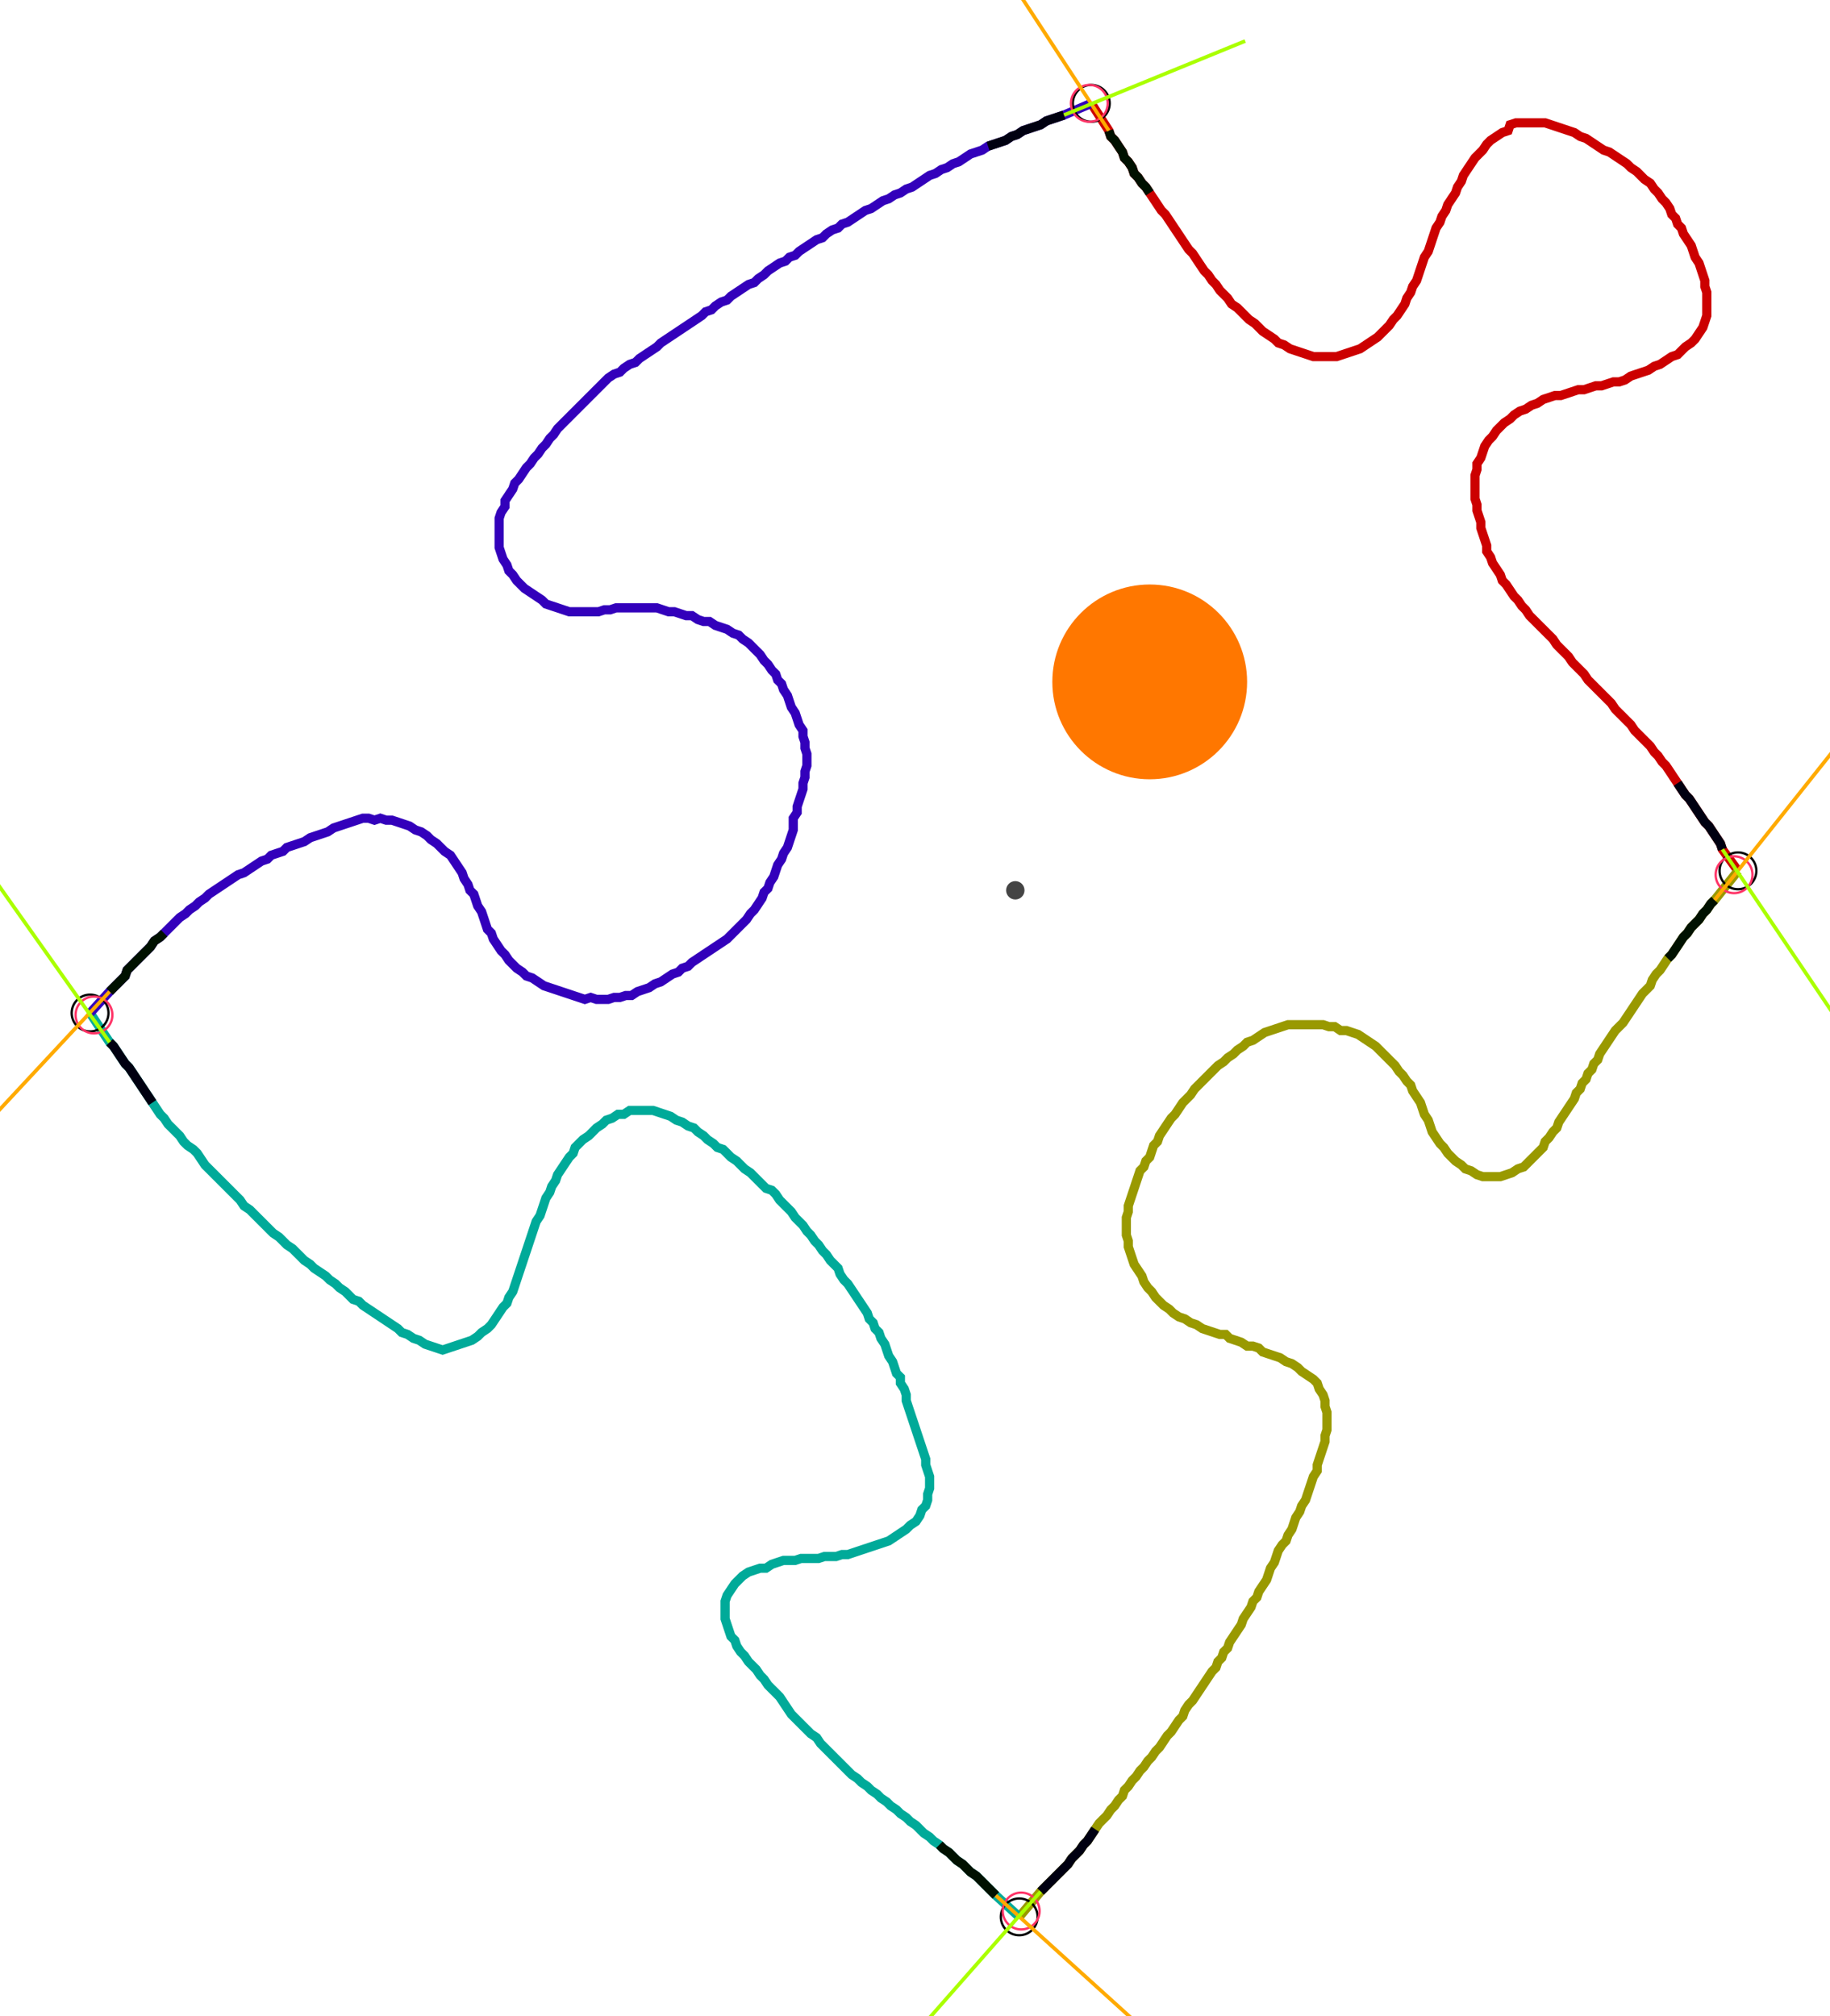 <?xml version="1.0" encoding="UTF-8" standalone="no"?><svg width="536.508" height="591.111" viewBox="-10 -10 198.836 217.037" xmlns="http://www.w3.org/2000/svg" xmlns:xlink="http://www.w3.org/1999/xlink"><polyline points="108.571,0.212 110.476,3.175 110.688,3.81 111.111,4.233 111.534,4.868 111.958,5.503 112.169,6.138 112.593,6.561 113.016,7.196 113.228,7.831 113.651,8.254 114.074,8.889 114.497,9.312 114.921,9.947 115.344,10.582 115.767,11.217 116.19,11.852 116.614,12.275 117.037,12.91 117.46,13.545 117.884,14.18 118.307,14.815 118.73,15.45 119.153,16.085 119.577,16.508 120,17.143 120.423,17.778 120.847,18.413 121.27,18.836 121.693,19.471 122.116,19.894 122.54,20.529 122.963,20.952 123.386,21.376 123.81,22.011 124.444,22.434 124.868,22.857 125.291,23.28 125.714,23.704 126.349,24.127 126.772,24.55 127.196,24.974 127.831,25.397 128.466,25.82 128.889,26.243 129.524,26.455 130.159,26.878 130.794,27.09 131.429,27.302 132.063,27.513 132.698,27.725 133.333,27.725 133.968,27.725 134.603,27.725 135.238,27.725 135.873,27.513 136.508,27.302 137.143,27.09 137.778,26.878 138.413,26.455 139.048,26.032 139.683,25.608 140.106,25.185 140.529,24.762 140.952,24.339 141.376,23.704 141.799,23.28 142.222,22.646 142.646,22.011 142.857,21.376 143.28,20.741 143.492,20.106 143.915,19.471 144.127,18.836 144.339,18.201 144.55,17.566 144.762,16.931 145.185,16.296 145.397,15.661 145.608,15.026 145.82,14.392 146.032,13.757 146.455,13.122 146.667,12.487 147.09,11.852 147.302,11.217 147.725,10.582 148.148,9.947 148.36,9.312 148.783,8.677 148.995,8.042 149.418,7.407 149.841,6.772 150.265,6.138 150.688,5.714 151.111,5.291 151.534,4.656 151.958,4.233 152.593,3.81 153.228,3.386 153.862,3.175 154.074,2.54 154.709,2.328 155.344,2.328 155.979,2.328 156.614,2.328 157.249,2.328 157.884,2.328 158.519,2.54 159.153,2.751 159.788,2.963 160.423,3.175 161.058,3.386 161.693,3.81 162.328,4.021 162.963,4.444 163.598,4.868 164.233,5.291 164.868,5.503 165.503,5.926 166.138,6.349 166.772,6.772 167.196,7.196 167.831,7.619 168.254,8.042 168.677,8.466 169.312,8.889 169.735,9.524 170.159,9.947 170.582,10.582 171.005,11.005 171.429,11.64 171.64,12.275 172.063,12.698 172.275,13.333 172.698,13.757 172.91,14.392 173.333,15.026 173.757,15.661 173.968,16.296 174.18,16.931 174.603,17.566 174.815,18.201 175.026,18.836 175.238,19.471 175.238,20.106 175.45,20.741 175.45,21.376 175.45,22.011 175.45,22.646 175.45,23.28 175.238,23.915 175.026,24.55 174.603,25.185 174.18,25.82 173.757,26.243 173.122,26.667 172.698,27.09 172.275,27.513 171.64,27.725 171.005,28.148 170.37,28.571 169.735,28.783 169.101,29.206 168.466,29.418 167.831,29.63 167.196,29.841 166.561,30.265 165.926,30.476 165.291,30.476 164.656,30.688 164.021,30.899 163.386,30.899 162.751,31.111 162.116,31.323 161.481,31.323 160.847,31.534 160.212,31.746 159.577,31.958 158.942,31.958 158.307,32.169 157.672,32.381 157.037,32.804 156.402,33.016 155.767,33.439 155.132,33.651 154.497,34.074 154.074,34.497 153.439,34.921 153.016,35.344 152.593,35.767 152.169,36.402 151.746,36.825 151.323,37.46 151.111,38.095 150.899,38.73 150.476,39.365 150.476,40.0 150.265,40.635 150.265,41.27 150.265,41.905 150.265,42.54 150.265,43.175 150.476,43.81 150.476,44.444 150.688,45.079 150.899,45.714 150.899,46.349 151.111,46.984 151.323,47.619 151.534,48.254 151.534,48.889 151.958,49.524 152.169,50.159 152.593,50.794 153.016,51.429 153.228,52.063 153.651,52.487 154.074,53.122 154.497,53.757 154.921,54.18 155.344,54.815 155.767,55.238 156.19,55.873 156.614,56.296 157.037,56.72 157.46,57.143 157.884,57.566 158.307,57.989 158.73,58.413 159.153,59.048 159.577,59.471 160.0,59.894 160.423,60.317 160.847,60.952 161.27,61.376 161.693,61.799 162.116,62.222 162.54,62.857 162.963,63.28 163.386,63.704 163.81,64.127 164.233,64.55 164.656,64.974 165.079,65.397 165.503,66.032 165.926,66.455 166.349,66.878 166.772,67.302 167.196,67.725 167.619,68.36 168.042,68.783 168.466,69.206 168.889,69.63 169.312,70.053 169.735,70.688 170.159,71.111 170.582,71.746 171.005,72.169 171.429,72.804 171.852,73.439 172.275,74.074 172.698,74.709 173.122,75.344 173.545,75.767 173.968,76.402 174.392,77.037 174.815,77.672 175.238,78.307 175.661,78.73 176.085,79.365 176.508,80.0 176.931,80.635 177.143,81.27 178.836,83.598" style="fill:none; stroke:#cc0000; stroke-width:1.0"  /><polyline points="178.836,83.598 176.296,86.772 175.873,87.196 175.45,87.831 175.026,88.254 174.603,88.889 174.18,89.312 173.757,89.735 173.333,90.37 172.91,90.794 172.487,91.429 172.063,92.063 171.64,92.698 171.217,93.122 170.794,93.757 170.37,94.392 169.947,94.815 169.524,95.45 169.312,96.085 168.889,96.508 168.466,96.931 168.042,97.566 167.619,98.201 167.196,98.836 166.772,99.471 166.349,100.106 165.926,100.529 165.503,100.952 165.079,101.587 164.656,102.222 164.233,102.857 163.81,103.492 163.598,104.127 163.175,104.55 162.963,105.185 162.54,105.608 162.328,106.243 161.905,106.667 161.693,107.302 161.27,107.725 161.058,108.36 160.635,108.995 160.212,109.63 159.788,110.265 159.365,110.899 159.153,111.534 158.73,111.958 158.307,112.593 157.884,113.016 157.672,113.651 157.249,114.074 156.825,114.497 156.402,114.921 155.979,115.344 155.556,115.767 154.921,115.979 154.286,116.402 153.651,116.614 153.016,116.825 152.381,116.825 151.746,116.825 151.111,116.825 150.476,116.614 149.841,116.19 149.206,115.979 148.783,115.556 148.148,115.132 147.725,114.709 147.302,114.286 146.878,113.651 146.455,113.228 146.032,112.593 145.608,111.958 145.397,111.323 145.185,110.688 144.762,110.053 144.55,109.418 144.339,108.783 143.915,108.148 143.492,107.513 143.28,106.878 142.857,106.455 142.434,105.82 142.011,105.397 141.587,104.762 141.164,104.339 140.741,103.915 140.317,103.492 139.894,103.069 139.471,102.646 138.836,102.222 138.201,101.799 137.566,101.376 136.931,101.164 136.296,100.952 135.661,100.952 135.026,100.529 134.392,100.529 133.757,100.317 133.122,100.317 132.487,100.317 131.852,100.317 131.217,100.317 130.582,100.317 129.947,100.317 129.312,100.529 128.677,100.741 128.042,100.952 127.407,101.164 126.772,101.587 126.138,102.011 125.503,102.222 125.079,102.646 124.444,103.069 124.021,103.492 123.386,103.915 122.963,104.339 122.328,104.762 121.905,105.185 121.481,105.608 121.058,106.032 120.635,106.455 120.212,106.878 119.788,107.302 119.365,107.937 118.942,108.36 118.519,108.783 118.095,109.418 117.672,110.053 117.249,110.476 116.825,111.111 116.402,111.746 115.979,112.381 115.767,113.016 115.344,113.439 115.132,114.074 114.921,114.709 114.497,115.132 114.286,115.767 113.862,116.19 113.651,116.825 113.439,117.46 113.228,118.095 113.016,118.73 112.804,119.365 112.593,120 112.593,120.635 112.381,121.27 112.381,121.905 112.381,122.54 112.381,123.175 112.593,123.81 112.593,124.444 112.804,125.079 113.016,125.714 113.228,126.349 113.651,126.984 114.074,127.619 114.286,128.254 114.709,128.889 115.132,129.312 115.556,129.947 115.979,130.37 116.402,130.794 117.037,131.217 117.46,131.64 118.095,132.063 118.73,132.275 119.365,132.698 120,132.91 120.635,133.333 121.27,133.545 121.905,133.757 122.54,133.968 123.175,133.968 123.598,134.392 124.233,134.603 124.868,134.815 125.503,135.238 126.138,135.238 126.772,135.45 127.196,135.873 127.831,136.085 128.466,136.296 129.101,136.508 129.735,136.931 130.37,137.143 131.005,137.566 131.429,137.989 132.063,138.413 132.698,138.836 133.122,139.259 133.333,139.894 133.757,140.529 133.968,141.164 133.968,141.799 134.18,142.434 134.18,143.069 134.18,143.704 134.18,144.339 133.968,144.974 133.968,145.608 133.757,146.243 133.545,146.878 133.333,147.513 133.122,148.148 133.122,148.783 132.698,149.418 132.487,150.053 132.275,150.688 132.063,151.323 131.852,151.958 131.429,152.593 131.217,153.228 130.794,153.862 130.582,154.497 130.37,155.132 129.947,155.767 129.735,156.402 129.312,156.825 128.889,157.46 128.677,158.095 128.466,158.73 128.042,159.365 127.831,160.0 127.619,160.635 127.196,161.27 126.772,161.905 126.561,162.54 126.138,162.963 125.926,163.598 125.503,164.233 125.079,164.868 124.868,165.503 124.444,166.138 124.021,166.772 123.598,167.407 123.386,168.042 122.963,168.466 122.751,169.101 122.328,169.524 122.116,170.159 121.693,170.582 121.27,171.217 120.847,171.852 120.423,172.487 120,173.122 119.577,173.757 119.153,174.18 118.73,174.815 118.519,175.45 118.095,175.873 117.672,176.508 117.249,177.143 116.825,177.566 116.402,178.201 115.979,178.836 115.556,179.259 115.132,179.894 114.709,180.317 114.286,180.952 113.862,181.376 113.439,182.011 113.016,182.434 112.593,183.069 112.169,183.492 111.958,184.127 111.534,184.55 111.111,185.185 110.688,185.608 110.265,186.243 109.841,186.667 109.418,187.09 108.995,187.725 108.571,188.36 108.148,188.995 107.725,189.418 107.302,190.053 106.878,190.476 106.455,190.899 106.032,191.534 105.608,191.958 105.185,192.381 104.762,192.804 104.339,193.228 103.915,193.651 103.492,194.074 103.069,194.497 100.741,197.249" style="fill:none; stroke:#999900; stroke-width:1.0"  /><polyline points="100.741,197.249 98.201,194.921 97.778,194.497 97.354,194.074 96.931,193.651 96.508,193.228 96.085,192.804 95.45,192.381 95.026,191.958 94.603,191.534 93.968,191.111 93.545,190.688 93.122,190.265 92.487,189.841 92.063,189.418 91.429,188.995 91.005,188.571 90.37,188.148 89.947,187.725 89.524,187.302 88.889,186.878 88.466,186.455 87.831,186.032 87.407,185.608 86.772,185.185 86.349,184.762 85.714,184.339 85.291,183.915 84.656,183.492 84.233,183.069 83.598,182.646 83.175,182.222 82.54,181.799 82.116,181.376 81.693,180.952 81.27,180.529 80.847,180.106 80.423,179.683 80.0,179.259 79.577,178.836 79.153,178.413 78.73,177.778 78.095,177.354 77.672,176.931 77.249,176.508 76.825,176.085 76.402,175.661 75.979,175.238 75.556,174.603 75.132,173.968 74.709,173.333 74.286,172.91 73.862,172.487 73.439,172.063 73.016,171.429 72.593,171.005 72.169,170.37 71.746,169.947 71.323,169.524 70.899,168.889 70.476,168.466 70.053,167.831 69.841,167.196 69.418,166.772 69.206,166.138 68.995,165.503 68.783,164.868 68.783,164.233 68.783,163.598 68.783,162.963 68.995,162.328 69.418,161.693 69.841,161.058 70.265,160.635 70.688,160.212 71.323,159.788 71.958,159.577 72.593,159.365 73.228,159.365 73.862,158.942 74.497,158.73 75.132,158.519 75.767,158.519 76.402,158.519 77.037,158.307 77.672,158.307 78.307,158.307 78.942,158.307 79.577,158.095 80.212,158.095 80.847,158.095 81.481,157.884 82.116,157.884 82.751,157.672 83.386,157.46 84.021,157.249 84.656,157.037 85.291,156.825 85.926,156.614 86.561,156.402 87.196,155.979 87.831,155.556 88.466,155.132 88.889,154.709 89.524,154.286 89.947,153.651 90.159,153.016 90.582,152.593 90.794,151.958 90.794,151.323 91.005,150.688 91.005,150.053 91.005,149.418 90.794,148.783 90.582,148.148 90.582,147.513 90.37,146.878 90.159,146.243 89.947,145.608 89.735,144.974 89.524,144.339 89.312,143.704 89.101,143.069 88.889,142.434 88.677,141.799 88.466,141.164 88.466,140.529 88.254,139.894 87.831,139.259 87.831,138.624 87.407,138.201 87.196,137.566 86.984,136.931 86.561,136.296 86.349,135.661 86.138,135.026 85.714,134.392 85.503,133.757 85.079,133.333 84.868,132.698 84.444,132.275 84.233,131.64 83.81,131.005 83.386,130.37 82.963,129.735 82.54,129.101 82.116,128.466 81.693,128.042 81.27,127.407 81.058,126.772 80.635,126.349 80.212,125.926 79.788,125.291 79.365,124.868 78.942,124.233 78.519,123.81 78.095,123.175 77.672,122.751 77.249,122.116 76.825,121.693 76.402,121.27 75.979,120.635 75.556,120.212 75.132,119.788 74.709,119.365 74.286,118.73 73.862,118.307 73.228,118.095 72.804,117.672 72.381,117.249 71.958,116.825 71.534,116.402 70.899,115.979 70.476,115.556 70.053,115.132 69.418,114.709 68.995,114.286 68.571,113.862 67.937,113.651 67.513,113.228 66.878,112.804 66.455,112.381 65.82,111.958 65.397,111.534 64.762,111.323 64.127,110.899 63.492,110.688 62.857,110.265 62.222,110.053 61.587,109.841 60.952,109.63 60.317,109.63 59.683,109.63 59.048,109.63 58.413,109.63 57.778,110.053 57.143,110.053 56.508,110.476 55.873,110.688 55.45,111.111 54.815,111.534 54.392,111.958 53.968,112.381 53.333,112.804 52.91,113.228 52.487,113.651 52.275,114.286 51.852,114.709 51.429,115.344 51.005,115.979 50.582,116.614 50.37,117.249 49.947,117.884 49.735,118.519 49.312,119.153 49.101,119.788 48.889,120.423 48.677,121.058 48.254,121.693 48.042,122.328 47.831,122.963 47.619,123.598 47.407,124.233 47.196,124.868 46.984,125.503 46.772,126.138 46.561,126.772 46.349,127.407 46.138,128.042 45.926,128.677 45.714,129.312 45.291,129.947 45.079,130.582 44.656,131.005 44.233,131.64 43.81,132.275 43.386,132.91 42.963,133.333 42.328,133.757 41.905,134.18 41.27,134.603 40.635,134.815 40.0,135.026 39.365,135.238 38.73,135.45 38.095,135.661 37.46,135.45 36.825,135.238 36.19,135.026 35.556,134.603 34.921,134.392 34.286,133.968 33.651,133.757 33.228,133.333 32.593,132.91 31.958,132.487 31.323,132.063 30.688,131.64 30.053,131.217 29.418,130.794 28.995,130.37 28.36,130.159 27.937,129.735 27.513,129.312 26.878,128.889 26.455,128.466 25.82,128.042 25.397,127.619 24.762,127.196 24.127,126.772 23.704,126.349 23.069,125.926 22.646,125.503 22.222,125.079 21.799,124.656 21.164,124.233 20.741,123.81 20.317,123.386 19.683,122.963 19.259,122.54 18.836,122.116 18.413,121.693 17.989,121.27 17.566,120.847 17.143,120.423 16.508,120 16.085,119.365 15.661,118.942 15.238,118.519 14.815,118.095 14.392,117.672 13.968,117.249 13.545,116.825 13.122,116.402 12.698,115.979 12.275,115.556 11.852,114.921 11.429,114.286 11.005,113.862 10.37,113.439 9.947,113.016 9.524,112.381 9.101,111.958 8.677,111.534 8.254,111.111 7.831,110.476 7.407,110.053 6.984,109.418 6.561,108.783 6.138,108.148 5.714,107.513 5.291,106.878 4.868,106.243 4.444,105.608 4.021,104.974 3.598,104.55 3.175,103.915 2.751,103.28 2.328,102.646 1.905,102.222 -0.212,99.048" style="fill:none; stroke:#00aa99; stroke-width:1.0"  /><polyline points="-0.212,99.048 1.905,96.72 2.328,96.296 2.751,95.873 3.175,95.45 3.598,95.026 3.81,94.392 4.233,93.968 4.656,93.545 5.079,93.122 5.503,92.698 5.926,92.275 6.349,91.852 6.772,91.217 7.407,90.794 7.831,90.37 8.254,89.947 8.677,89.524 9.101,89.101 9.524,88.677 10.159,88.254 10.582,87.831 11.217,87.407 11.64,86.984 12.275,86.561 12.698,86.138 13.333,85.714 13.968,85.291 14.603,84.868 15.238,84.444 15.873,84.021 16.508,83.81 17.143,83.386 17.778,82.963 18.413,82.54 19.048,82.328 19.471,81.905 20.106,81.693 20.741,81.481 21.164,81.058 21.799,80.847 22.434,80.635 23.069,80.423 23.704,80.0 24.339,79.788 24.974,79.577 25.608,79.365 26.243,78.942 26.878,78.73 27.513,78.519 28.148,78.307 28.783,78.095 29.418,77.884 30.053,77.884 30.688,78.095 31.323,77.884 31.958,78.095 32.593,78.095 33.228,78.307 33.862,78.519 34.497,78.73 35.132,79.153 35.767,79.365 36.402,79.788 36.825,80.212 37.46,80.635 37.884,81.058 38.307,81.481 38.942,81.905 39.365,82.54 39.788,83.175 40.212,83.81 40.423,84.444 40.847,85.079 41.058,85.714 41.481,86.138 41.693,86.772 41.905,87.407 42.328,88.042 42.54,88.677 42.751,89.312 42.963,89.947 43.386,90.37 43.598,91.005 44.021,91.64 44.444,92.275 44.868,92.698 45.291,93.333 45.714,93.757 46.138,94.18 46.772,94.603 47.196,95.026 47.831,95.238 48.466,95.661 49.101,96.085 49.735,96.296 50.37,96.508 51.005,96.72 51.64,96.931 52.275,97.143 52.91,97.354 53.545,97.566 54.18,97.354 54.815,97.566 55.45,97.566 56.085,97.566 56.72,97.354 57.354,97.354 57.989,97.143 58.624,97.143 59.259,96.72 59.894,96.508 60.529,96.296 61.164,95.873 61.799,95.661 62.434,95.238 63.069,94.815 63.704,94.603 64.127,94.18 64.762,93.968 65.185,93.545 65.82,93.122 66.455,92.698 67.09,92.275 67.725,91.852 68.36,91.429 68.995,91.005 69.418,90.582 69.841,90.159 70.265,89.735 70.688,89.312 71.111,88.889 71.534,88.254 71.958,87.831 72.381,87.196 72.804,86.561 73.016,85.926 73.439,85.503 73.651,84.868 74.074,84.233 74.286,83.598 74.497,82.963 74.921,82.328 75.132,81.693 75.556,81.058 75.767,80.423 75.979,79.788 76.19,79.153 76.19,78.519 76.19,77.884 76.614,77.249 76.614,76.614 76.825,75.979 77.037,75.344 77.249,74.709 77.249,74.074 77.46,73.439 77.46,72.804 77.672,72.169 77.672,71.534 77.672,70.899 77.46,70.265 77.46,69.63 77.249,68.995 77.249,68.36 76.825,67.725 76.614,67.09 76.402,66.455 75.979,65.82 75.767,65.185 75.556,64.55 75.132,63.915 74.921,63.28 74.497,62.857 74.286,62.222 73.862,61.799 73.439,61.164 73.016,60.741 72.593,60.106 72.169,59.683 71.746,59.259 71.323,58.836 70.688,58.413 70.265,57.989 69.63,57.778 68.995,57.354 68.36,57.143 67.725,56.931 67.09,56.508 66.455,56.508 65.82,56.296 65.185,55.873 64.55,55.873 63.915,55.661 63.28,55.45 62.646,55.45 62.011,55.238 61.376,55.026 60.741,55.026 60.106,55.026 59.471,55.026 58.836,55.026 58.201,55.026 57.566,55.026 56.931,55.026 56.296,55.238 55.661,55.238 55.026,55.45 54.392,55.45 53.757,55.45 53.122,55.45 52.487,55.45 51.852,55.45 51.217,55.238 50.582,55.026 49.947,54.815 49.312,54.603 48.889,54.18 48.254,53.757 47.619,53.333 46.984,52.91 46.561,52.487 46.138,52.063 45.714,51.429 45.291,51.005 45.079,50.37 44.656,49.735 44.444,49.101 44.233,48.466 44.233,47.831 44.233,47.196 44.233,46.561 44.233,45.926 44.233,45.291 44.444,44.656 44.868,44.021 44.868,43.386 45.291,42.751 45.714,42.116 45.926,41.481 46.349,41.058 46.772,40.423 47.196,39.788 47.619,39.365 48.042,38.73 48.466,38.307 48.889,37.672 49.312,37.249 49.735,36.614 50.159,36.19 50.582,35.556 51.005,35.132 51.429,34.709 51.852,34.286 52.275,33.862 52.698,33.439 53.122,33.016 53.545,32.593 53.968,32.169 54.392,31.746 54.815,31.323 55.238,30.899 55.661,30.476 56.085,30.053 56.72,29.63 57.354,29.418 57.778,28.995 58.413,28.571 59.048,28.36 59.471,27.937 60.106,27.513 60.741,27.09 61.376,26.667 61.799,26.243 62.434,25.82 63.069,25.397 63.704,24.974 64.339,24.55 64.974,24.127 65.608,23.704 66.243,23.28 66.667,22.857 67.302,22.646 67.725,22.222 68.36,21.799 68.995,21.587 69.418,21.164 70.053,20.741 70.688,20.317 71.323,19.894 71.958,19.683 72.381,19.259 73.016,18.836 73.439,18.413 74.074,17.989 74.709,17.566 75.344,17.354 75.767,16.931 76.402,16.72 76.825,16.296 77.46,15.873 78.095,15.45 78.73,15.026 79.365,14.815 79.788,14.392 80.423,13.968 81.058,13.757 81.481,13.333 82.116,13.122 82.751,12.698 83.386,12.275 84.021,11.852 84.656,11.64 85.291,11.217 85.926,10.794 86.561,10.582 87.196,10.159 87.831,9.947 88.466,9.524 89.101,9.312 89.735,8.889 90.37,8.466 91.005,8.042 91.64,7.831 92.275,7.407 92.91,7.196 93.545,6.772 94.18,6.561 94.815,6.138 95.45,5.714 96.085,5.503 96.72,5.291 97.354,4.868 97.989,4.656 98.624,4.444 99.259,4.233 99.894,3.81 100.529,3.598 101.164,3.175 101.799,2.963 102.434,2.751 103.069,2.54 103.704,2.116 104.339,1.905 104.974,1.693 105.608,1.481 108.571,0.212" style="fill:none; stroke:#3300bb; stroke-width:1.0"  /><circle cx="108.571" cy="0.212" r="2.0" style="fill:none; stroke:#000000aa; stroke-width:0.25" /><circle cx="178.836" cy="83.598" r="2.0" style="fill:none; stroke:#000000aa; stroke-width:0.25" /><circle cx="100.741" cy="197.249" r="2.0" style="fill:none; stroke:#000000aa; stroke-width:0.25" /><circle cx="-0.212" cy="99.048" r="2.0" style="fill:none; stroke:#000000aa; stroke-width:0.25" /><circle cx="108.36" cy="0.212" r="2.0" style="fill:none; stroke:#ff3366aa; stroke-width:0.25" /><circle cx="178.413" cy="84.021" r="2.0" style="fill:none; stroke:#ff3366aa; stroke-width:0.25" /><circle cx="100.952" cy="196.614" r="2.0" style="fill:none; stroke:#ff3366aa; stroke-width:0.25" /><circle cx="0.212" cy="99.259" r="2.0" style="fill:none; stroke:#ff3366aa; stroke-width:0.25" /><polyline points="114.921,9.947 114.497,9.312 114.074,8.889 113.651,8.254 113.228,7.831 113.016,7.196 112.593,6.561 112.169,6.138 111.958,5.503 111.534,4.868 111.111,4.233 110.688,3.81 110.476,3.175" style="fill:none; stroke:#001100; stroke-width:1.0" /><polyline points="97.354,4.868 97.989,4.656 98.624,4.444 99.259,4.233 99.894,3.81 100.529,3.598 101.164,3.175 101.799,2.963 102.434,2.751 103.069,2.54 103.704,2.116 104.339,1.905 104.974,1.693 105.608,1.481" style="fill:none; stroke:#000011; stroke-width:1.0" /><polyline points="171.217,93.122 171.64,92.698 172.063,92.063 172.487,91.429 172.91,90.794 173.333,90.37 173.757,89.735 174.18,89.312 174.603,88.889 175.026,88.254 175.45,87.831 175.873,87.196 176.296,86.772" style="fill:none; stroke:#001100; stroke-width:1.0" /><polyline points="172.275,74.074 172.698,74.709 173.122,75.344 173.545,75.767 173.968,76.402 174.392,77.037 174.815,77.672 175.238,78.307 175.661,78.73 176.085,79.365 176.508,80.0 176.931,80.635 177.143,81.27" style="fill:none; stroke:#000011; stroke-width:1.0" /><polyline points="92.063,189.418 92.487,189.841 93.122,190.265 93.545,190.688 93.968,191.111 94.603,191.534 95.026,191.958 95.45,192.381 96.085,192.804 96.508,193.228 96.931,193.651 97.354,194.074 97.778,194.497 98.201,194.921" style="fill:none; stroke:#001100; stroke-width:1.0" /><polyline points="108.995,187.725 108.571,188.36 108.148,188.995 107.725,189.418 107.302,190.053 106.878,190.476 106.455,190.899 106.032,191.534 105.608,191.958 105.185,192.381 104.762,192.804 104.339,193.228 103.915,193.651 103.492,194.074 103.069,194.497" style="fill:none; stroke:#000011; stroke-width:1.0" /><polyline points="7.831,90.37 7.407,90.794 6.772,91.217 6.349,91.852 5.926,92.275 5.503,92.698 5.079,93.122 4.656,93.545 4.233,93.968 3.81,94.392 3.598,95.026 3.175,95.45 2.751,95.873 2.328,96.296 1.905,96.72" style="fill:none; stroke:#001100; stroke-width:1.0" /><polyline points="6.561,108.783 6.138,108.148 5.714,107.513 5.291,106.878 4.868,106.243 4.444,105.608 4.021,104.974 3.598,104.55 3.175,103.915 2.751,103.28 2.328,102.646 1.905,102.222" style="fill:none; stroke:#000011; stroke-width:1.0" /><polyline points="110.476,3.175 98.836,-14.603" style="fill:none; stroke:#ffaa00; stroke-width:0.4" /><polyline points="105.608,1.481 125.291,-6.561" style="fill:none; stroke:#aaff00; stroke-width:0.4" /><polyline points="176.296,86.772 189.418,70.265" style="fill:none; stroke:#ffaa00; stroke-width:0.4" /><polyline points="177.143,81.27 188.995,98.836" style="fill:none; stroke:#aaff00; stroke-width:0.4" /><polyline points="98.201,194.921 113.862,209.101" style="fill:none; stroke:#ffaa00; stroke-width:0.4" /><polyline points="103.069,194.497 89.101,210.37" style="fill:none; stroke:#aaff00; stroke-width:0.4" /><polyline points="1.905,96.72 -12.487,112.169" style="fill:none; stroke:#ffaa00; stroke-width:0.4" /><polyline points="1.905,102.222 -10.37,84.868" style="fill:none; stroke:#aaff00; stroke-width:0.4" /><circle cx="100.317" cy="85.714" r="1.0" style="fill:#444444; stroke-width:0" /><circle cx="114.921" cy="63.069" r="10.582" style="fill:#ff770022; stroke-width:0" /><circle cx="114.921" cy="63.069" r="1.0" style="fill:#ff7700; stroke-width:0" /></svg>